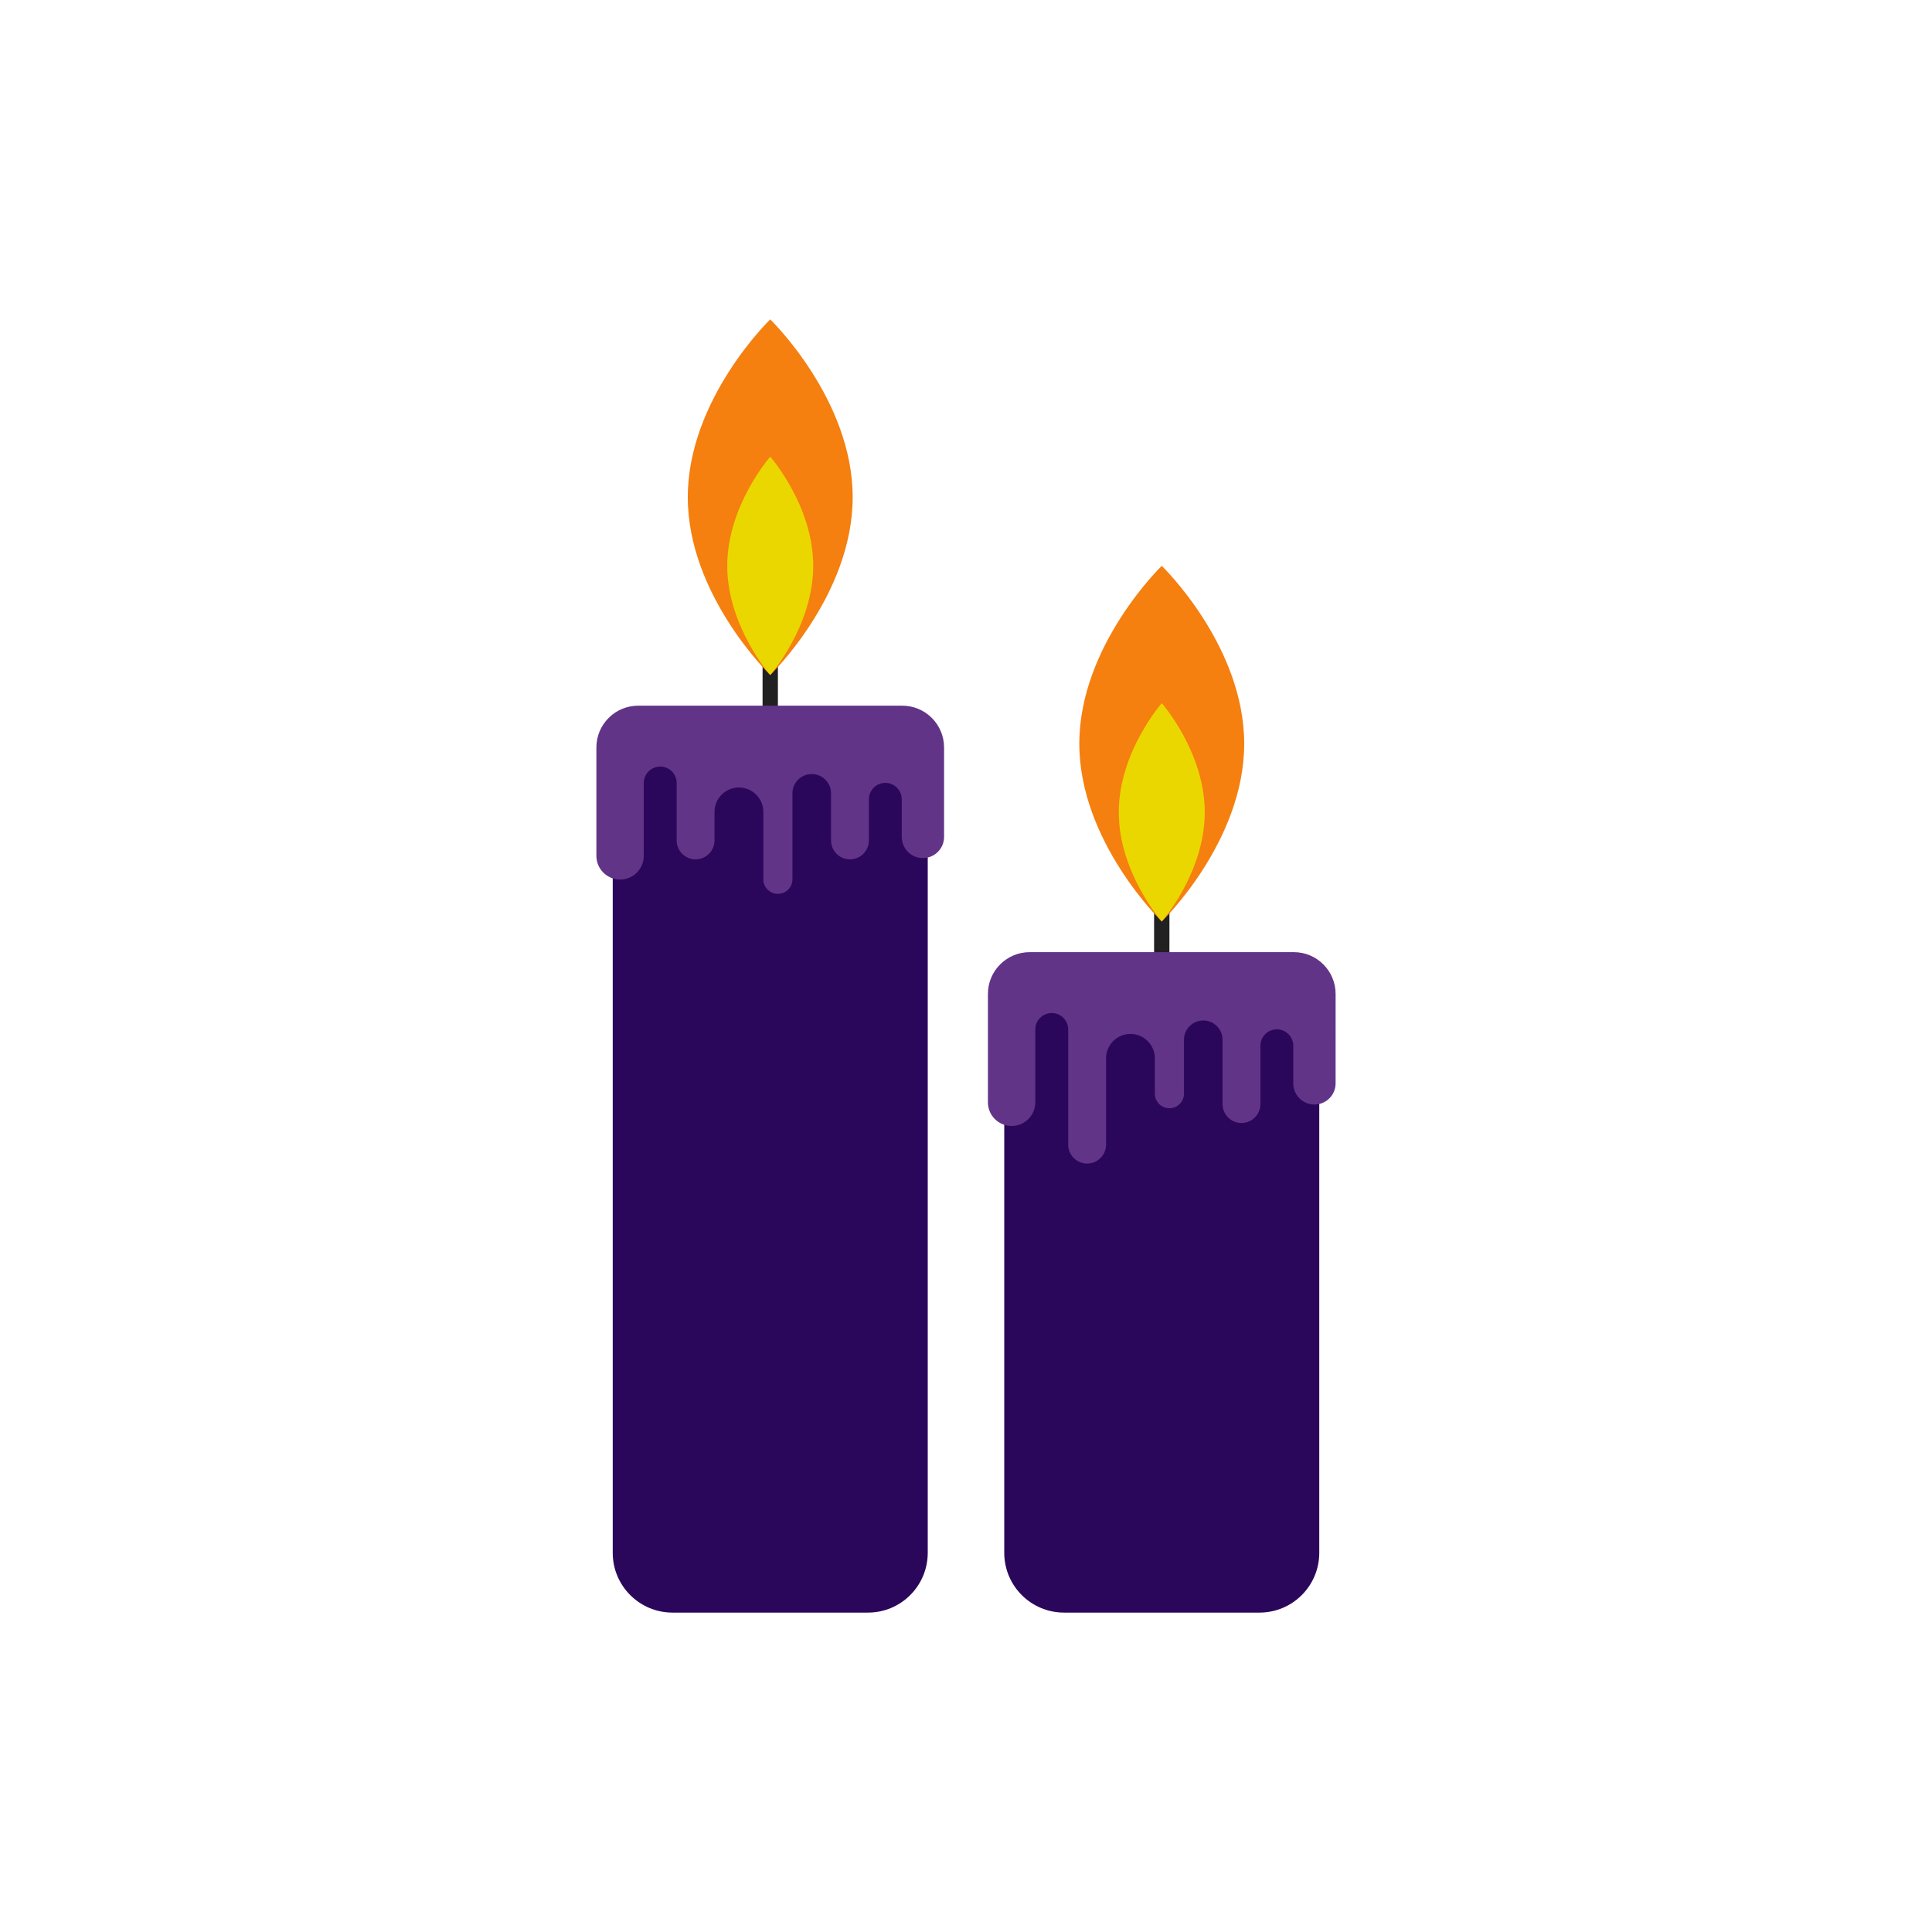 <?xml version="1.0" encoding="utf-8"?>
<!-- Generator: Adobe Illustrator 16.0.0, SVG Export Plug-In . SVG Version: 6.00 Build 0)  -->
<!DOCTYPE svg PUBLIC "-//W3C//DTD SVG 1.1//EN" "http://www.w3.org/Graphics/SVG/1.1/DTD/svg11.dtd">
<svg version="1.1" id="Layer_1" xmlns="http://www.w3.org/2000/svg" xmlns:xlink="http://www.w3.org/1999/xlink" x="0px" y="0px"
	 width="350px" height="350px" viewBox="0 0 350 350" enable-background="new 0 0 350 350" xml:space="preserve">
<g>
	<g>
		<rect x="138.146" y="87.622" fill="#212121" width="2.777" height="49.292"/>
		<g>
			<path fill="#2B075C" d="M168.069,281.305c0,5.984-4.851,10.834-10.835,10.834h-35.398c-5.984,0-10.835-4.85-10.835-10.834V142.57
				c0-5.984,4.851-10.836,10.835-10.836h35.398c5.985,0,10.835,4.853,10.835,10.836V281.305z"/>
			<path fill="#623487" d="M171.028,135.416c0-4.183-3.391-7.575-7.574-7.575h-47.838c-4.184,0-7.574,3.393-7.574,7.575v19.628
				c0,2.37,1.921,4.292,4.292,4.292c2.37,0,4.292-1.922,4.292-4.292v-13.196c0-1.646,1.334-2.98,2.98-2.98
				c1.646,0,2.98,1.334,2.98,2.98v10.405c0,1.893,1.534,3.426,3.427,3.426c1.892,0,3.426-1.533,3.426-3.426v-5.169
				c0-2.443,1.98-4.423,4.423-4.423c2.443,0,4.423,1.979,4.423,4.423v12.205c0,1.457,1.181,2.638,2.637,2.638
				s2.637-1.181,2.637-2.638v-15.569c0-1.931,1.565-3.497,3.496-3.497c1.931,0,3.496,1.566,3.496,3.497v8.534
				c0,1.893,1.534,3.426,3.426,3.426c1.893,0,3.427-1.533,3.427-3.426v-7.446c0-1.646,1.334-2.98,2.98-2.98s2.98,1.334,2.98,2.98
				v6.809c0,2.116,1.716,3.832,3.832,3.832s3.832-1.716,3.832-3.832L171.028,135.416z"/>
		</g>
		<path fill="#F57F0F" d="M154.47,90.073c0,17.792-14.935,32.214-14.935,32.214s-14.936-14.423-14.936-32.214
			c0-17.79,14.936-32.212,14.936-32.212S154.47,72.284,154.47,90.073z"/>
		<path fill="#EBD700" d="M147.322,102.51c0,10.923-7.787,19.778-7.787,19.778s-7.789-8.854-7.789-19.778s7.789-19.776,7.789-19.776
			S147.322,91.586,147.322,102.51z"/>
	</g>
	<g>
		<rect x="209.076" y="132.271" fill="#212121" width="2.777" height="49.292"/>
		<g>
			<path fill="#2B075C" d="M238.998,281.305c0,5.984-4.848,10.834-10.834,10.834h-35.398c-5.984,0-10.836-4.85-10.836-10.834
				v-94.086c0-5.984,4.852-10.836,10.836-10.836h35.398c5.986,0,10.834,4.852,10.834,10.836V281.305z"/>
			<path fill="#623487" d="M241.959,180.064c0-4.183-3.391-7.575-7.574-7.575h-47.84c-4.182,0-7.574,3.392-7.574,7.575v19.629
				c0,2.369,1.922,4.291,4.293,4.291s4.291-1.922,4.291-4.291v-13.197c0-1.645,1.334-2.98,2.98-2.98s2.98,1.336,2.98,2.98v20.865
				c0,1.893,1.535,3.428,3.426,3.428c1.895,0,3.428-1.535,3.428-3.428v-15.629c0-2.443,1.98-4.424,4.424-4.424
				s4.422,1.98,4.422,4.424v6.398c0,1.455,1.18,2.635,2.639,2.635c1.455,0,2.635-1.18,2.635-2.635v-9.766
				c0-1.93,1.566-3.494,3.496-3.494c1.932,0,3.496,1.564,3.496,3.494v11.65c0,1.895,1.533,3.428,3.428,3.428
				c1.891,0,3.424-1.533,3.424-3.428v-10.559c0-1.646,1.336-2.98,2.982-2.98s2.979,1.334,2.979,2.98v6.809
				c0,2.115,1.717,3.83,3.834,3.83c2.115,0,3.83-1.715,3.83-3.83L241.959,180.064z"/>
		</g>
		<path fill="#F57F0F" d="M225.398,134.722c0,17.792-14.934,32.213-14.934,32.213s-14.934-14.421-14.934-32.213
			c0-17.79,14.934-32.212,14.934-32.212S225.398,116.933,225.398,134.722z"/>
		<path fill="#EBD700" d="M218.252,147.159c0,10.923-7.787,19.776-7.787,19.776s-7.789-8.853-7.789-19.776
			s7.789-19.778,7.789-19.778S218.252,136.235,218.252,147.159z"/>
	</g>
</g>
</svg>
